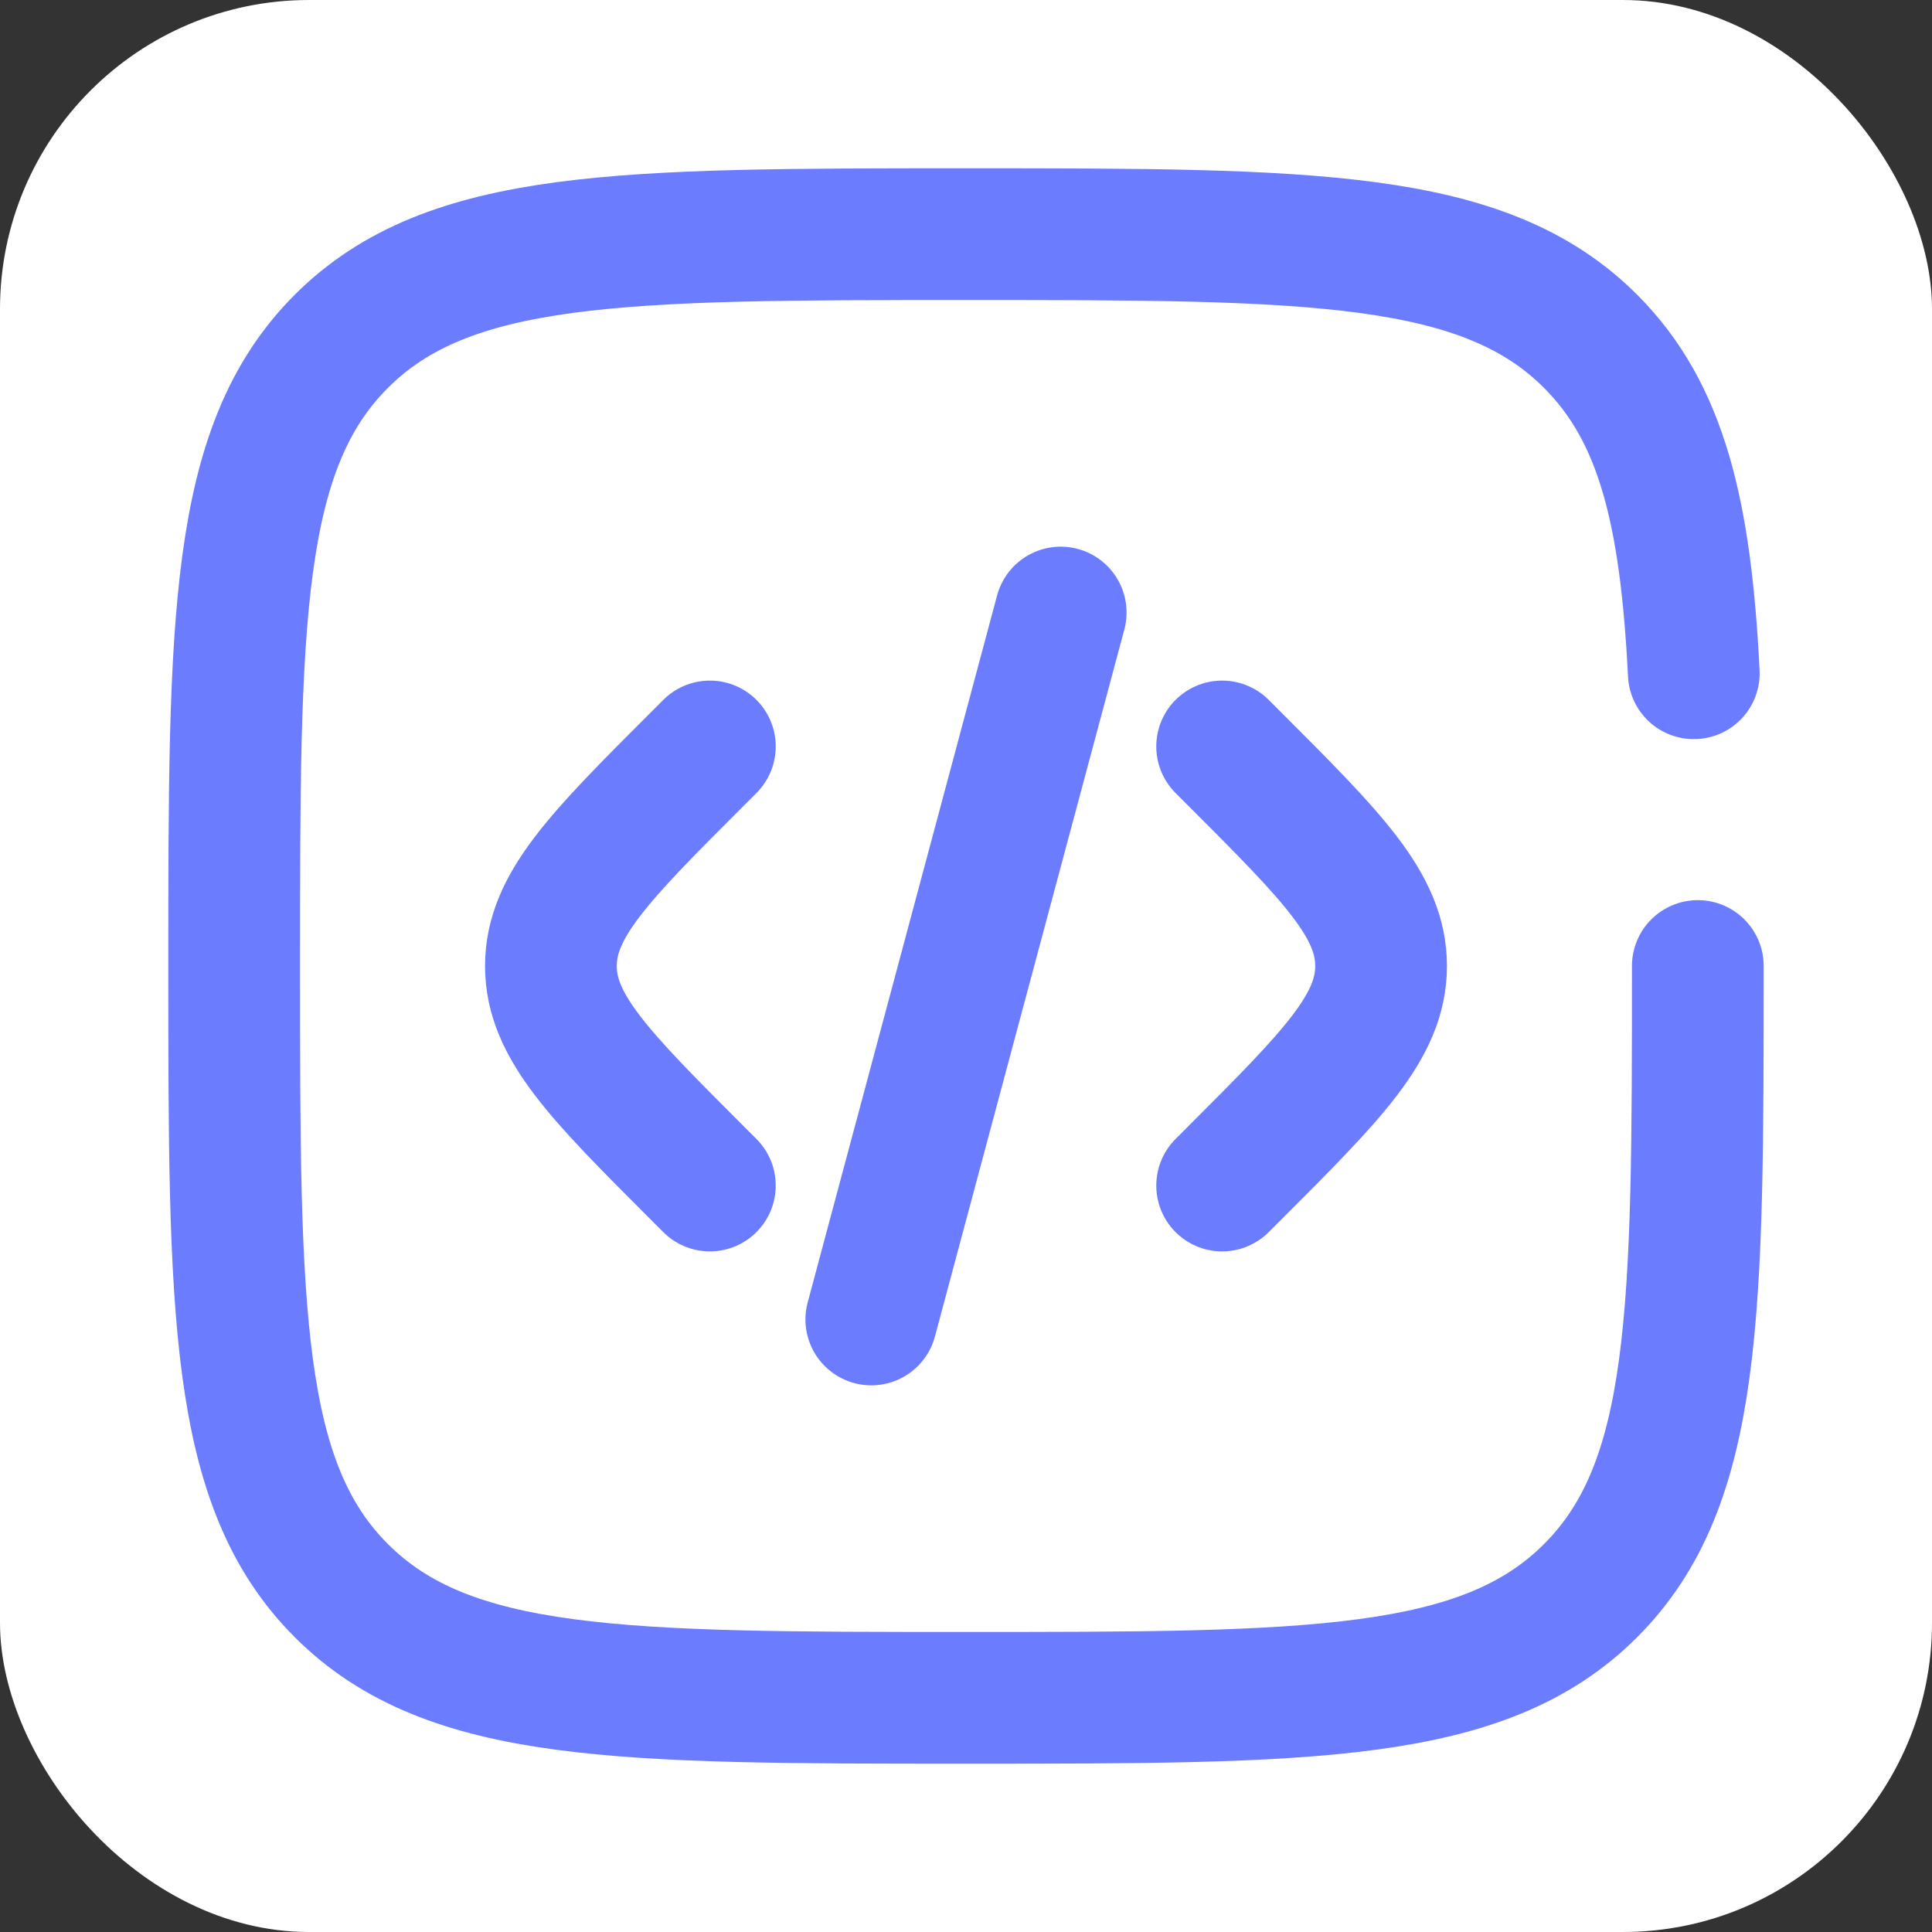 <svg width="256" height="256" viewBox="-1.2 -1.2 26.4 26.4" fill="none" xmlns="http://www.w3.org/2000/svg" stroke="#fb2828"><rect x="-1.2" y="-1.2" width="26.4" height="26.4" fill="#333333" stroke="none"/><rect x="-1.2" y="-1.2" width="26.4" height="26.4" rx="4.224" fill="#fff" stroke="none" stroke-width="0"/><g stroke="#6b7cff" stroke-width="1.8" stroke-linecap="round"><path d="M15.5 9l.172.172c1.333 1.333 2 2 2 2.828 0 .828-.667 1.495-2 2.828L15.5 15M13.294 7.17L12 12l-1.294 4.83M8.5 9l-.172.172c-1.333 1.333-2 2-2 2.828 0 .828.667 1.495 2 2.828L8.5 15"/><path d="M22 12c0 4.714 0 7.071-1.465 8.535C19.072 22 16.714 22 12 22s-7.071 0-8.536-1.465C2 19.072 2 16.714 2 12s0-7.071 1.464-8.536C4.93 2 7.286 2 12 2c4.714 0 7.071 0 8.535 1.464.974.974 1.3 2.343 1.41 4.536"/></g></svg>
